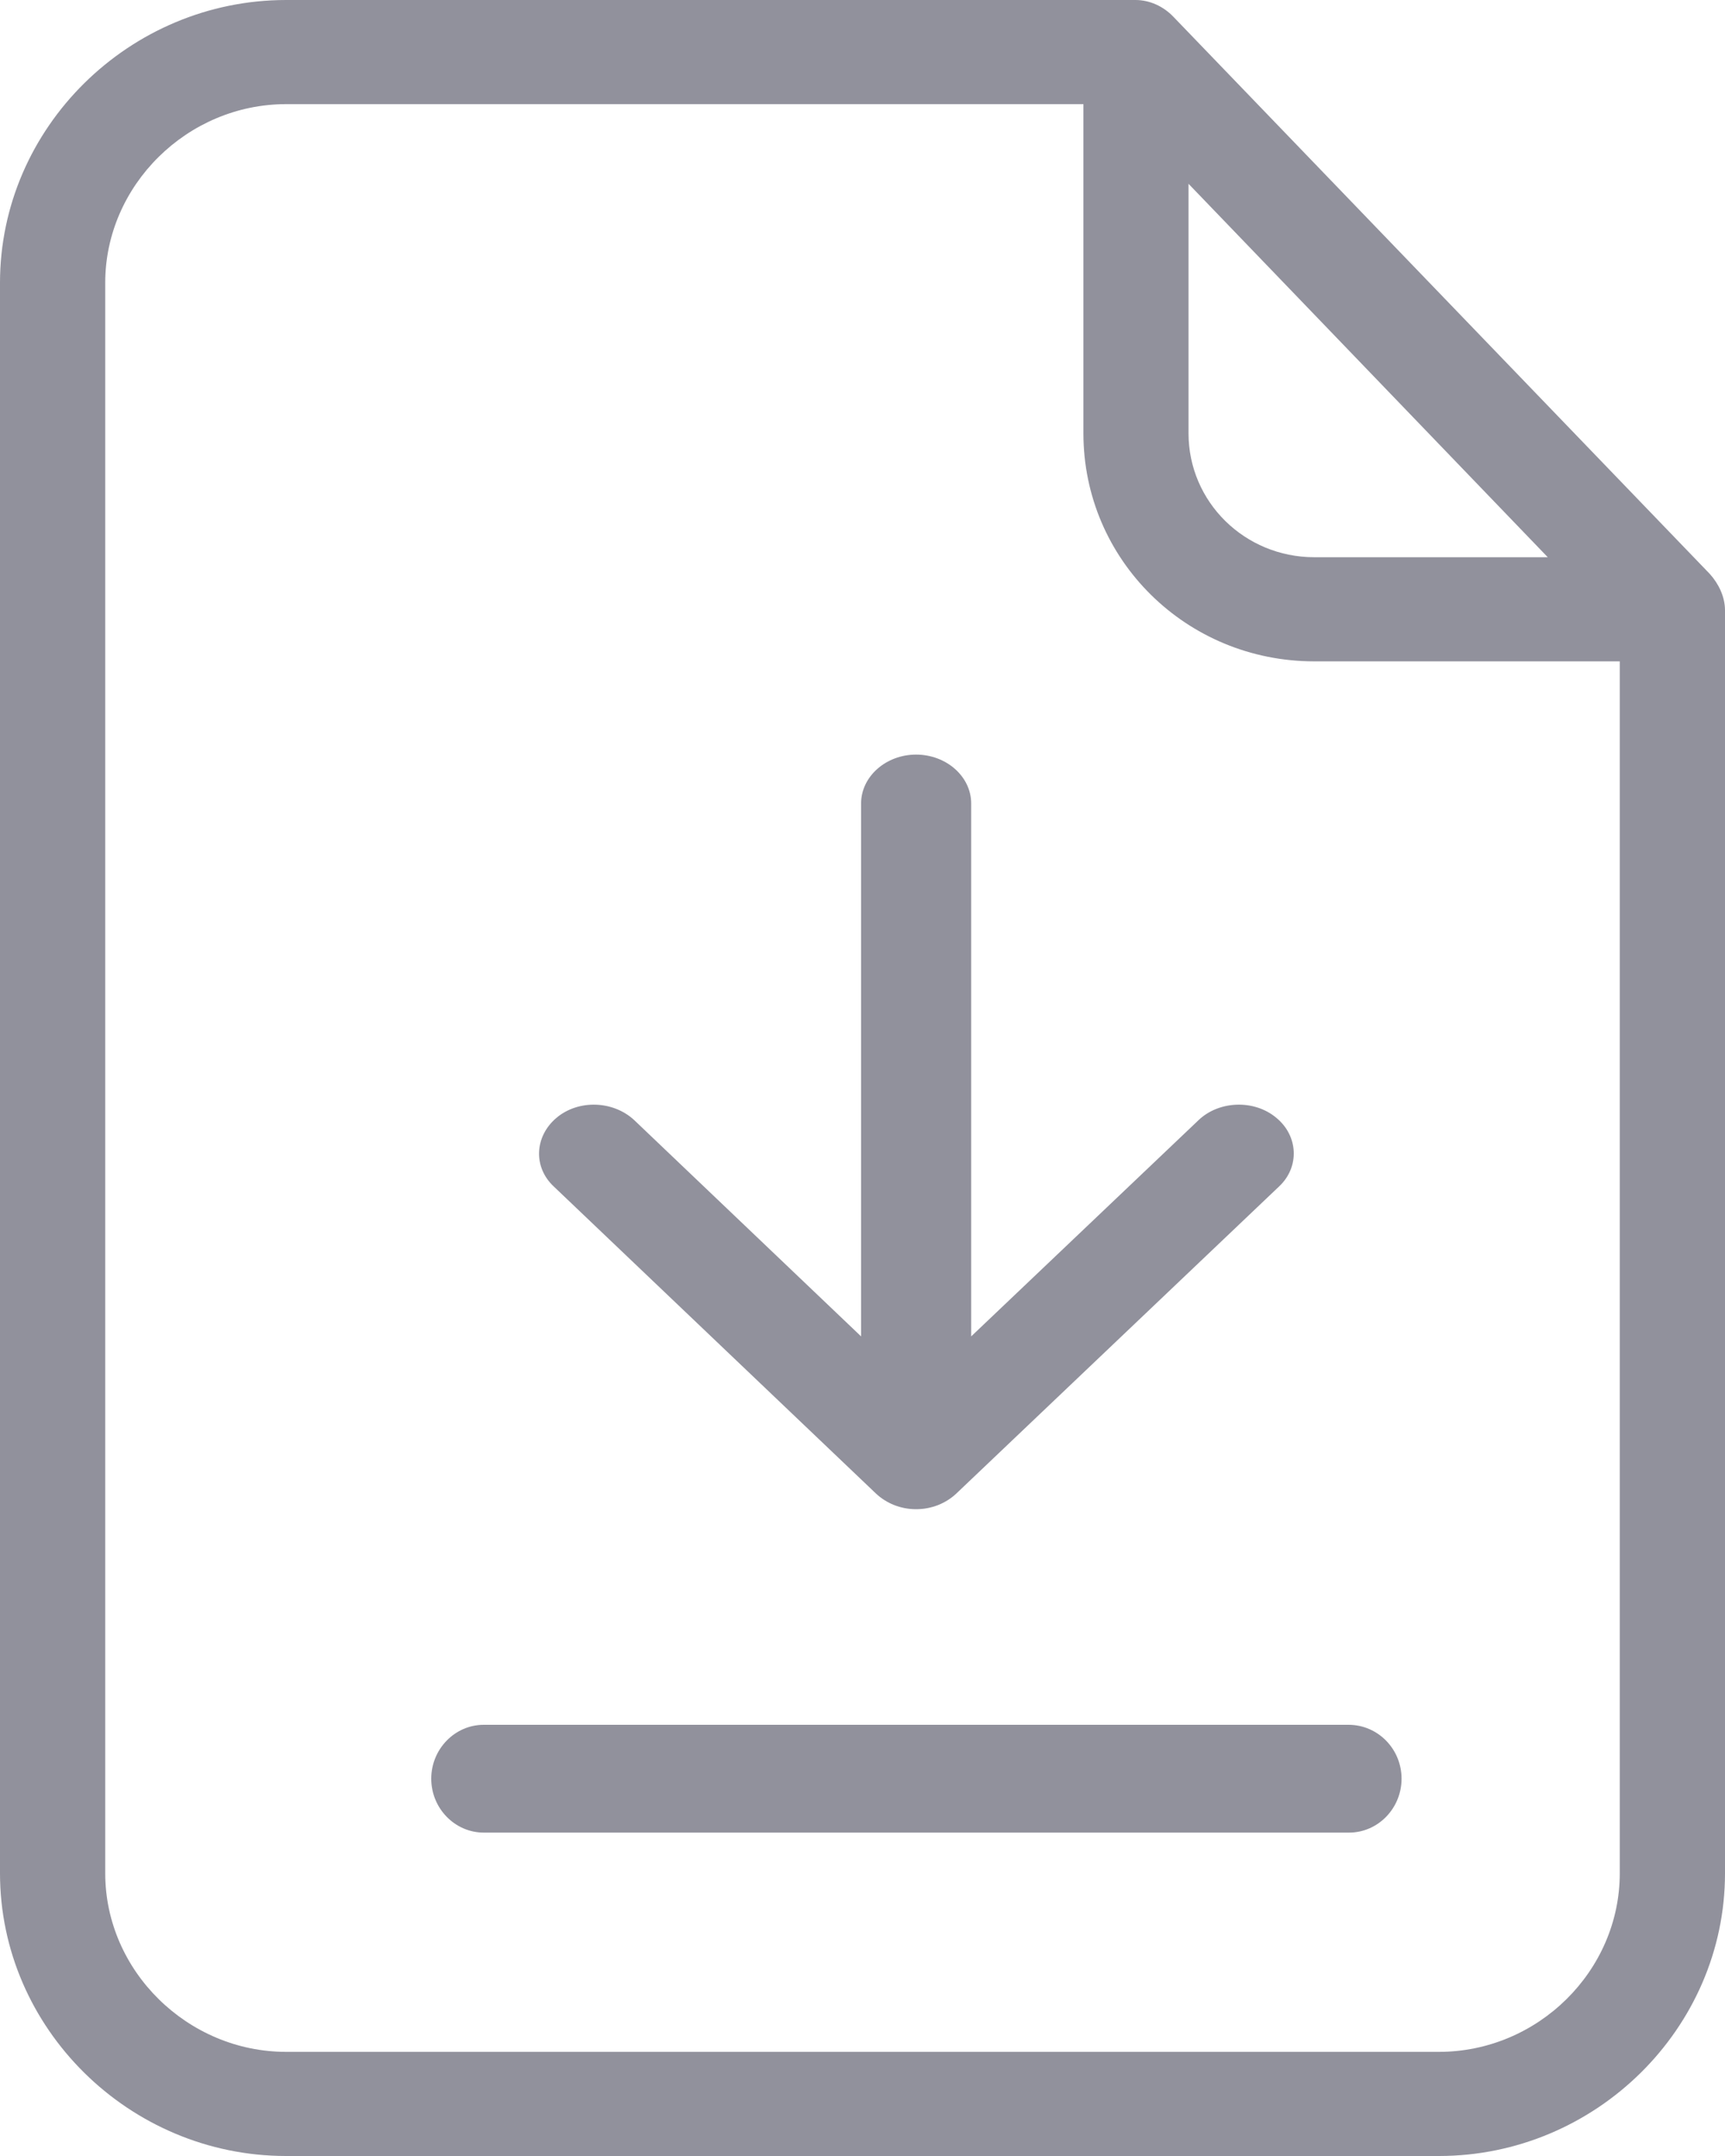<?xml version="1.0" encoding="UTF-8"?>
<svg width="16px" height="20px" viewBox="0 0 16 20" version="1.1" xmlns="http://www.w3.org/2000/svg" xmlns:xlink="http://www.w3.org/1999/xlink">
    <title>file</title>
    <g id="Whitelabel-Admin" stroke="none" stroke-width="1" fill="none" fill-rule="evenodd">
        <g id="Admin-Bereich---Alle-Projekte" transform="translate(-1226, -484)" fill="#91919C" fill-rule="nonzero">
            <g id="Group-8" transform="translate(400, 295)">
                <g id="Group-10" transform="translate(826, 189)">
                    <g id="file" transform="translate(8, 10) rotate(-360) translate(-8, -10) ">
                        <path d="M10.883,0.155 C10.79,0.058 10.663,0 10.532,0 L2.654,0 C1.2,0 0,1.184 0,2.623 L0,17.377 C0,18.816 1.2,20 2.654,20 L13.346,20 C14.8,20 16,18.816 16,17.377 L16,5.662 C16,5.536 15.941,5.415 15.859,5.324 L10.883,0.155 Z M11.024,1.705 L14.356,5.169 L12.19,5.169 C11.546,5.169 11.024,4.657 11.024,4.019 L11.024,1.705 Z M13.346,19.034 L2.654,19.034 C1.742,19.034 0.976,18.285 0.976,17.377 L0.976,2.623 C0.976,1.72 1.737,0.966 2.654,0.966 L10.049,0.966 L10.049,4.019 C10.049,5.193 11.005,6.135 12.19,6.135 L15.024,6.135 L15.024,17.377 C15.024,18.285 14.263,19.034 13.346,19.034 Z" id="Shape"></path>
                        <path d="M12.508,16 L4.487,16 C4.219,16 4,16.225 4,16.5 C4,16.775 4.219,17 4.487,17 L12.513,17 C12.781,17 13,16.775 13,16.5 C13,16.225 12.781,16 12.508,16 Z" id="Path"></path>
                        <path d="M8.125,13.855 C8.222,13.946 8.354,14 8.497,14 C8.641,14 8.773,13.946 8.87,13.855 L11.863,11.007 C12.057,10.826 12.042,10.536 11.838,10.369 C11.633,10.197 11.306,10.21 11.117,10.391 L9.008,12.397 L9.008,7.453 C9.008,7.204 8.778,7 8.497,7 C8.217,7 7.987,7.204 7.987,7.453 L7.987,12.397 L5.883,10.391 C5.689,10.21 5.367,10.197 5.162,10.369 C4.958,10.541 4.943,10.826 5.137,11.007 L8.125,13.855 Z" id="Path"></path>
                    </g>
                </g>
            </g>
        </g>
    </g>
</svg>